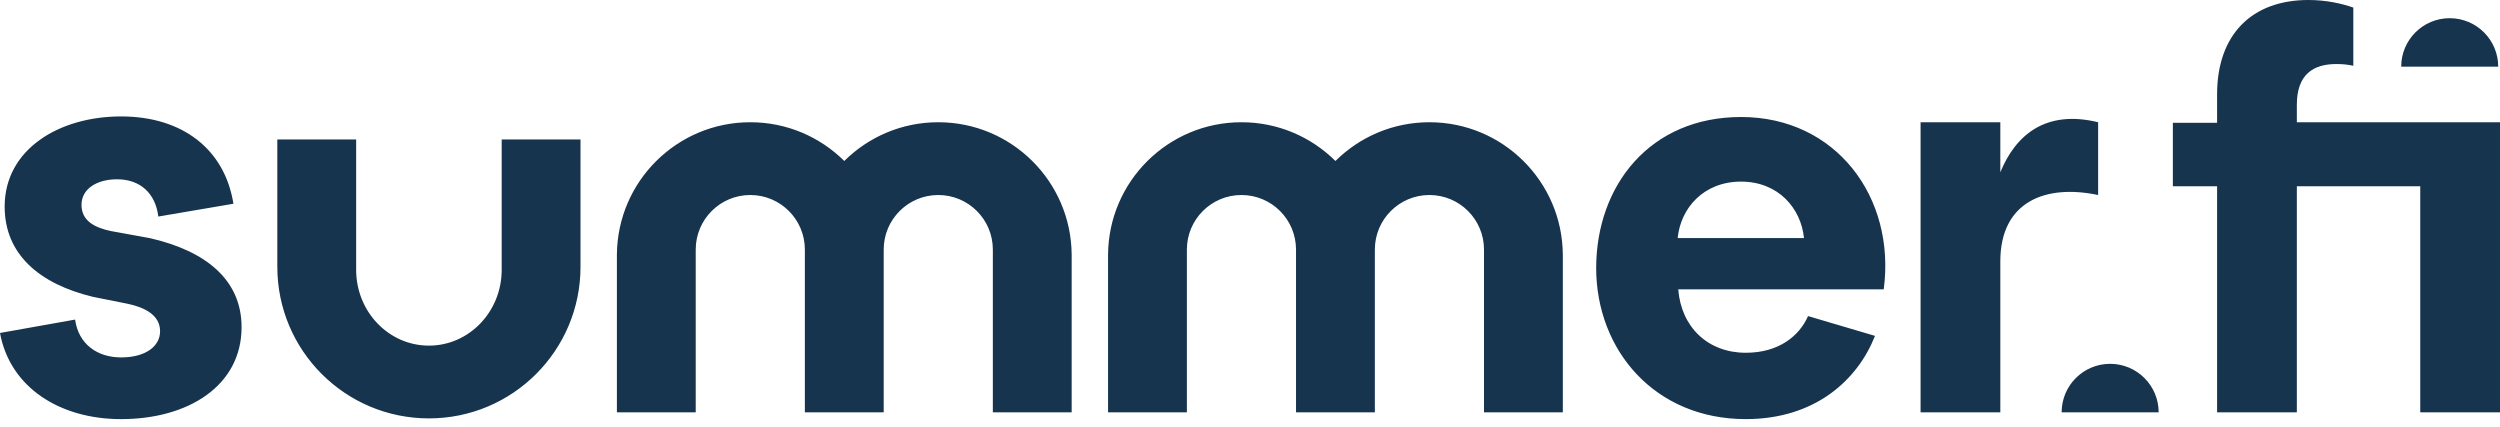 <svg width="240" height="41" viewBox="0 0 240 41" fill="none" xmlns="http://www.w3.org/2000/svg">
<path fill-rule="evenodd" clip-rule="evenodd" d="M208.594 11.791V17.882H212.841V39.583H220.497V17.882H232.344V39.583H240V11.735H220.497V10.059C220.497 7.153 222.062 6.147 224.297 6.147C224.912 6.147 225.415 6.203 225.918 6.315V0.726C224.8 0.335 223.292 0 221.615 0C216.139 0 212.841 3.353 212.841 9.053V11.791H208.594ZM184.375 11.735V39.583H192.031V25.091C192.031 19.335 196.39 17.659 201.42 18.721V11.735C196.39 10.506 193.484 12.965 192.031 16.541V11.735H184.375ZM23.191 31.406C23.191 26.88 19.782 24.085 14.362 22.856L10.674 22.186C9.053 21.85 7.824 21.18 7.824 19.671C7.824 18.106 9.332 17.212 11.232 17.212C13.468 17.212 14.921 18.553 15.2 20.788L22.409 19.559C21.571 14.306 17.491 11.177 11.624 11.177C5.7 11.177 0.447 14.306 0.447 19.838C0.447 24.421 3.8 27.271 8.941 28.5L12.294 29.171C13.859 29.506 15.368 30.233 15.368 31.797C15.368 33.25 13.971 34.312 11.624 34.312C9.388 34.312 7.544 33.083 7.209 30.68L0 31.965C0.95 37.162 5.7 40.236 11.624 40.236C18.05 40.236 23.191 37.05 23.191 31.406ZM235.172 1.746C232.6 1.746 230.515 3.831 230.515 6.403H239.829C239.829 3.831 237.744 1.746 235.172 1.746ZM167.147 11.232C158.384 11.232 153.245 17.811 153.232 25.733C153.245 33.656 158.887 40.235 167.594 40.235C174.244 40.235 178.324 36.491 180 32.244L173.574 30.344C172.735 32.244 170.78 33.865 167.594 33.865C163.962 33.865 161.391 31.406 161.112 27.773H180.838C182.012 18.944 176.256 11.232 167.147 11.232ZM173.182 22.856H161.056C161.335 20.006 163.515 17.435 167.147 17.435C170.724 17.435 172.903 20.006 173.182 22.856ZM77.267 39.583H84.835V36.231L84.835 23.96C84.835 21.066 87.18 18.721 90.074 18.721C92.967 18.721 95.313 21.066 95.313 23.96L95.313 23.987V38.512H95.312V39.583H102.88V24.611L102.88 24.542L102.88 24.473V24.449H102.88C102.83 17.419 97.115 11.735 90.074 11.735C86.554 11.735 83.366 13.155 81.051 15.454C78.736 13.155 75.548 11.735 72.028 11.735C64.986 11.735 59.272 17.419 59.222 24.448H59.222V24.481L59.222 24.542L59.222 24.602V39.583H66.789V38.512H66.789V23.998L66.789 23.96C66.789 21.066 69.135 18.721 72.028 18.721C74.921 18.721 77.267 21.066 77.267 23.96H77.267V36.231L77.267 36.231V39.583ZM131.986 39.583H124.418L124.418 36.231V24.007L124.418 23.96C124.418 21.066 122.073 18.721 119.179 18.721C116.286 18.721 113.94 21.066 113.94 23.96H113.94L113.94 38.512V39.583H106.373V24.616L106.373 24.542L106.373 24.468V24.448H106.373C106.423 17.419 112.137 11.735 119.179 11.735C122.699 11.735 125.887 13.155 128.202 15.454C130.517 13.155 133.705 11.735 137.225 11.735C144.266 11.735 149.981 17.419 150.031 24.449H150.031V24.473L150.031 24.542L150.031 24.611V39.583H142.463V38.512H142.464V23.96C142.464 21.066 140.118 18.721 137.225 18.721C134.331 18.721 131.986 21.066 131.986 23.96L131.986 24.449V39.583ZM26.623 13.388H34.191V25.613V25.904C34.191 29.922 37.318 33.18 41.176 33.18C45.034 33.18 48.162 29.922 48.162 25.904V25.613V13.388H55.729V25.613C55.729 33.65 49.214 40.166 41.176 40.166C33.139 40.166 26.623 33.65 26.623 25.613V13.388ZM197.917 39.584C197.917 37.012 200.002 34.927 202.574 34.927C205.146 34.927 207.231 37.012 207.231 39.584H197.917Z" fill="#17344F"/>
</svg>
